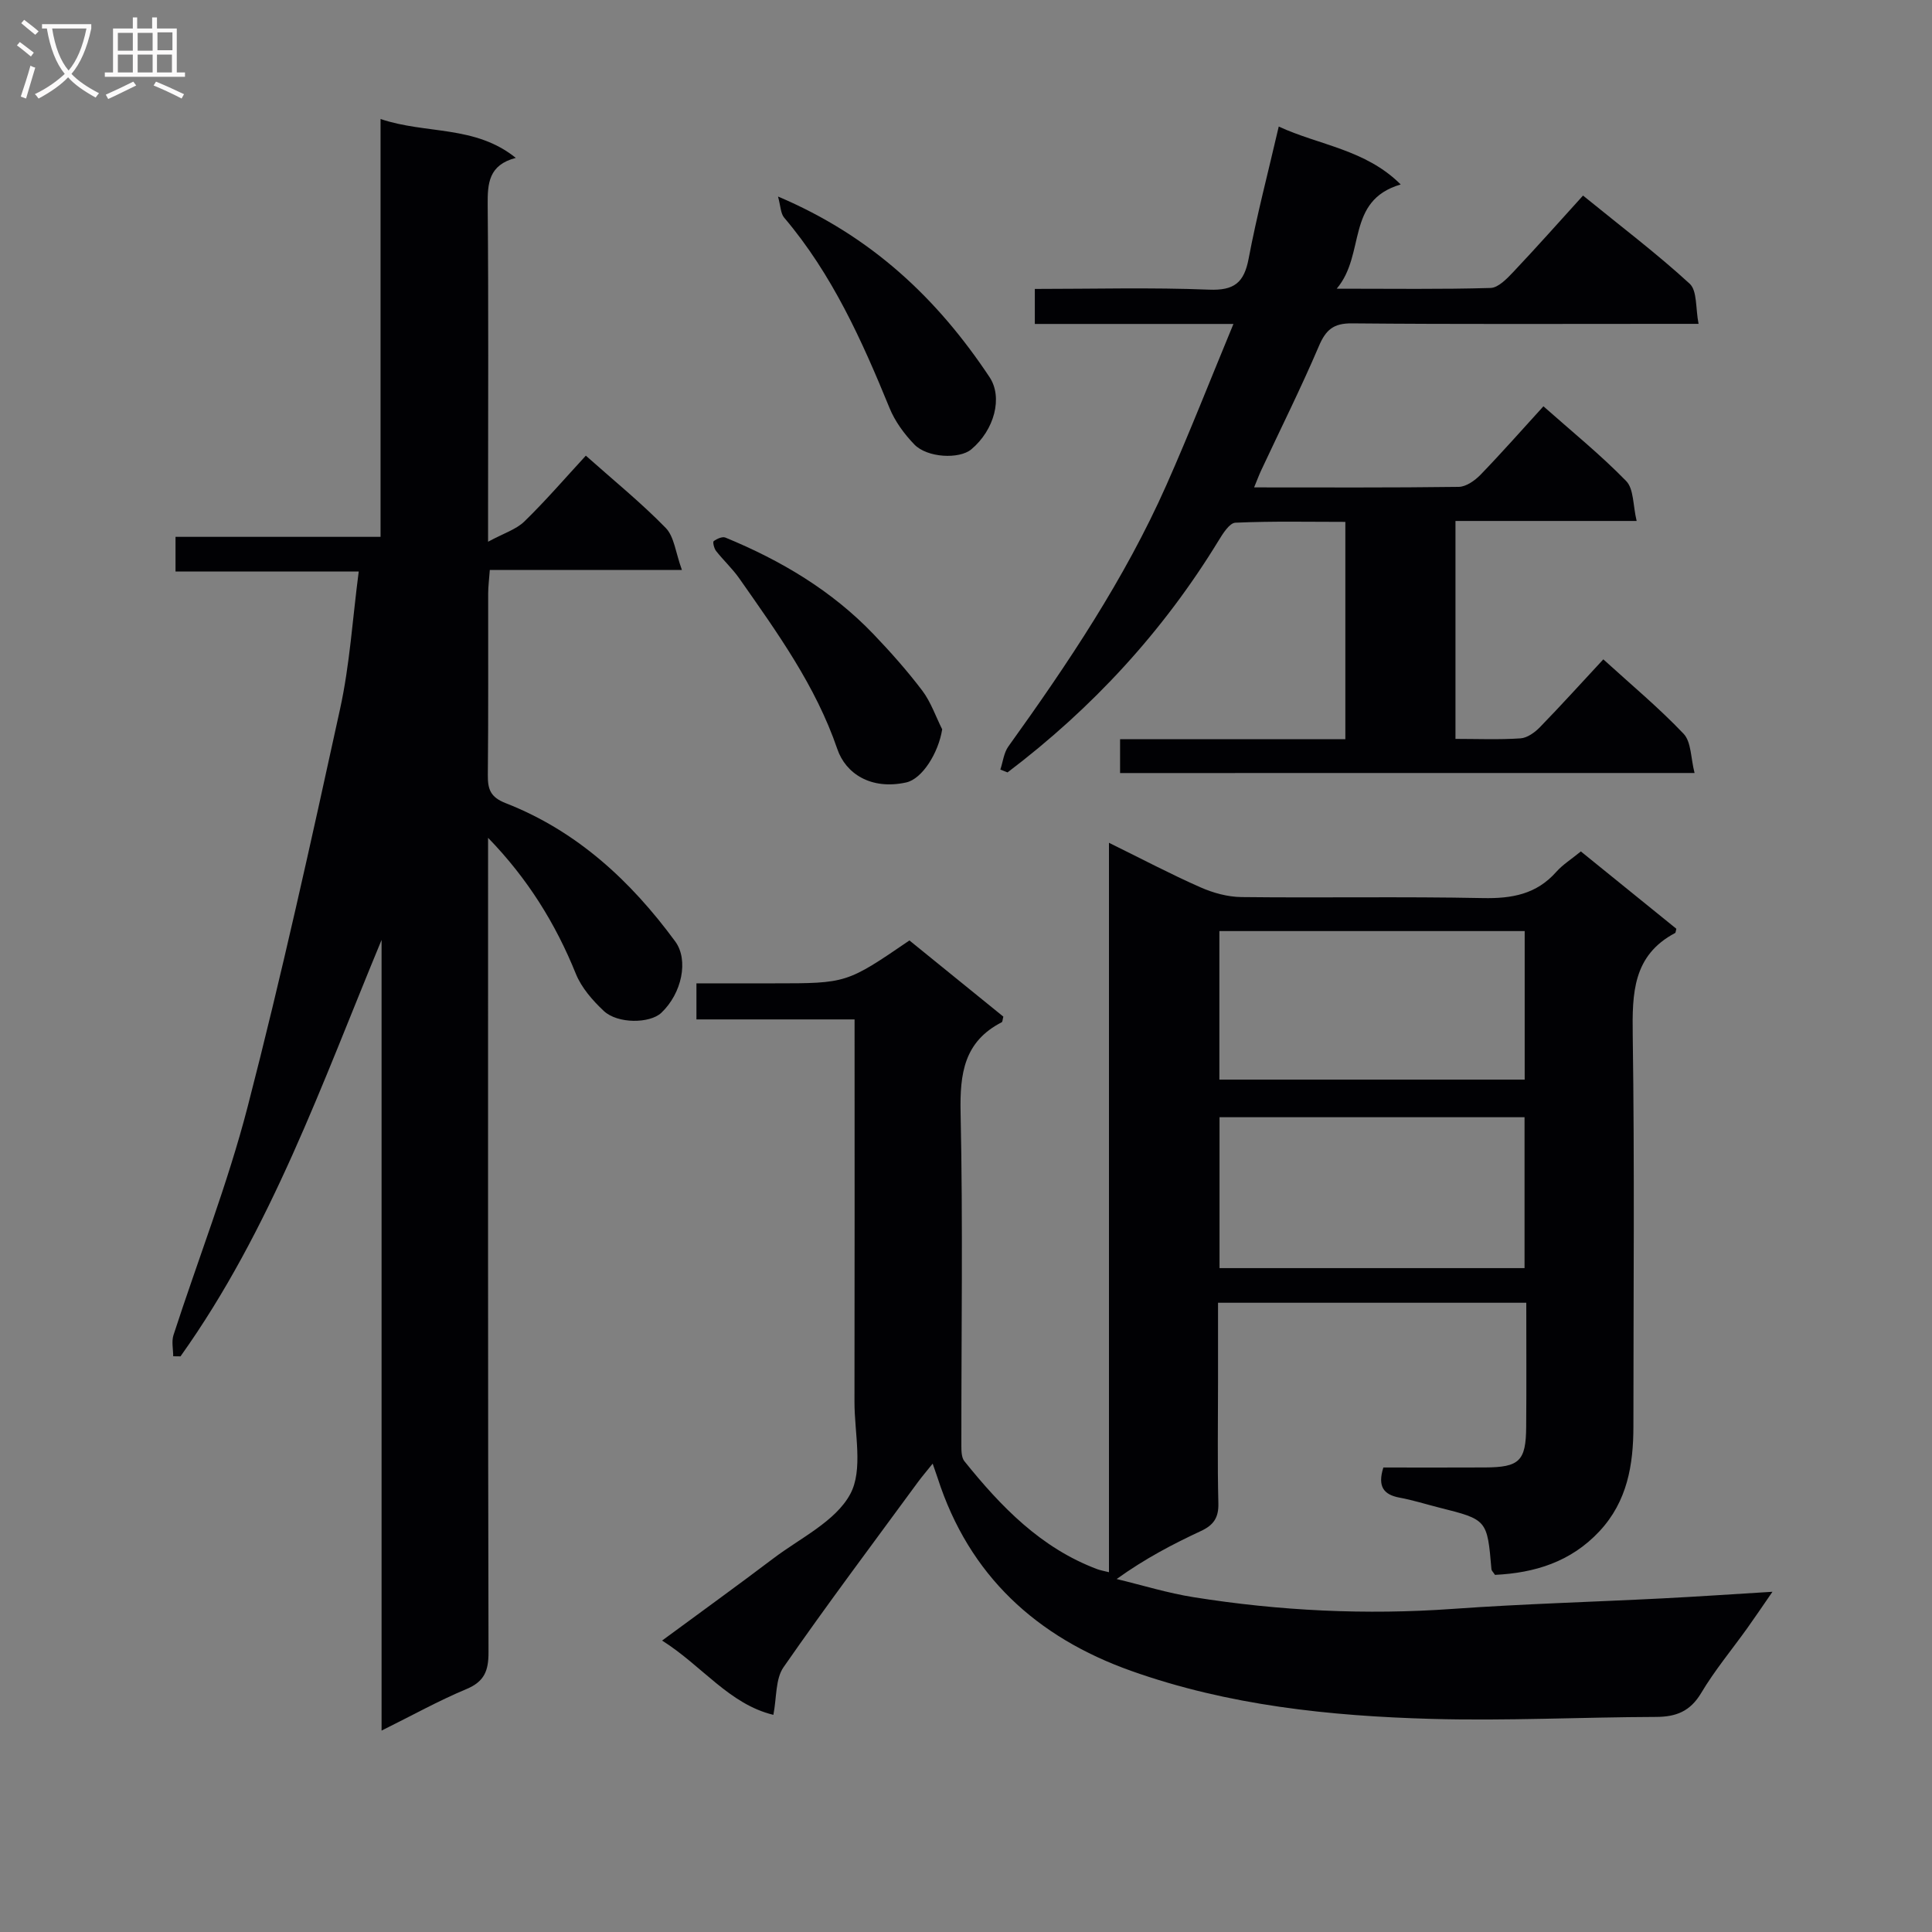 <svg enable-background="new 0 0 400 400" viewBox="0 0 400 400" xmlns="http://www.w3.org/2000/svg"><rect x="0" y="0" width="400" height="400" fill="#808080" stroke="none"/><g fill="#010104"><path d="m176.93 211.06c-11.17 0-21.78 0-32.74 0 0-2.44 0-4.5 0-7.47h11.6 4.5c14.99 0 14.99 0 28-8.88 6.44 5.22 12.98 10.53 19.44 15.77-.16.59-.15 1.08-.34 1.17-7.79 4-8.68 10.61-8.51 18.69.5 22.98.14 45.98.16 68.97 0 1.09.02 2.46.63 3.22 7.57 9.41 15.85 17.99 27.53 22.36.6.22 1.24.33 2.4.62 0-50.2 0-100.07 0-151.02 6.83 3.36 12.78 6.5 18.92 9.21 2.64 1.17 5.66 2 8.53 2.03 16.66.19 33.33-.13 49.98.21 6 .12 11.08-.79 15.19-5.44 1.3-1.47 3.04-2.55 5.08-4.22 6.64 5.38 13.27 10.75 19.77 16.01-.15.56-.14.81-.24.87-8.78 4.64-8.91 12.49-8.79 21.15.39 26.99.14 53.98.14 80.97 0 8-1.26 15.55-7.01 21.73-5.94 6.38-13.44 8.65-21.65 9.05-.39-.6-.7-.86-.73-1.14-.88-10.3-.88-10.29-10.83-12.79-2.73-.69-5.43-1.55-8.2-2.06-3.27-.61-4.6-2.27-3.35-6.24 6.81 0 13.92.03 21.02-.01 7.15-.03 8.5-1.32 8.55-8.41.07-8.47.02-16.93.02-25.69-21.33 0-42.24 0-63.82 0v16.53c0 8.33-.14 16.66.07 24.99.08 2.97-.99 4.52-3.59 5.73-5.83 2.72-11.55 5.7-17.47 9.95 5.32 1.28 10.59 2.92 15.98 3.77 17.78 2.83 35.65 3.7 53.66 2.41 14.42-1.03 28.89-1.43 43.34-2.17 7.13-.36 14.25-.85 22.8-1.37-2.17 3.14-3.66 5.36-5.22 7.54-3.2 4.47-6.74 8.72-9.54 13.42-2.27 3.8-5.18 4.94-9.35 4.95-15.48.05-30.97.84-46.43.41-21.12-.59-42.13-2.79-62.23-9.94-19.58-6.96-33.57-19.74-40.07-39.93-.24-.73-.5-1.46-1.03-2.98-1.33 1.66-2.24 2.71-3.06 3.83-9.33 12.73-18.82 25.36-27.82 38.32-1.69 2.44-1.4 6.25-2.1 9.86-9.13-2.2-14.73-10.13-23.04-15.38 8.12-5.98 15.64-11.41 23.04-17.01 5.57-4.22 12.83-7.64 15.9-13.29 2.74-5.04.88-12.64.89-19.12.05-26.14.02-52.29.02-79.18zm138.71 51.49c0-10.59 0-20.94 0-31.24-21.24 0-42.13 0-63.15 0v31.24zm-63.18-69.78v30.75h63.21c0-10.5 0-20.59 0-30.75-21.24 0-42.15 0-63.21 0z"/><path d="m74.27 118.33c-12.96 0-25.24 0-37.93 0 0-2.44 0-4.51 0-7.18h42.45c0-29 0-57.4 0-86.51 9.45 3.19 19.54 1.22 28 8.05-5.64 1.47-5.86 5.29-5.82 9.79.19 20.83.08 41.66.08 62.49v7.19c3.22-1.75 5.8-2.53 7.51-4.19 4.39-4.27 8.41-8.94 12.73-13.63 5.75 5.12 11.45 9.74 16.54 14.96 1.77 1.82 2.04 5.11 3.35 8.7-14.02 0-26.74 0-39.77 0-.15 2.04-.34 3.48-.34 4.92-.02 12.5.06 25-.07 37.5-.03 2.97.51 4.62 3.71 5.87 14.71 5.75 25.87 16.07 35.09 28.63 2.82 3.84 1.38 10.74-2.88 14.77-2.36 2.23-9.03 2.32-11.91-.38-2.32-2.18-4.62-4.81-5.79-7.7-4.2-10.41-10-19.74-18.17-28.15v5.15c0 54.49-.04 108.99.09 163.48.01 3.81-.84 6.05-4.56 7.61-5.79 2.42-11.3 5.49-17.58 8.6 0-55.03 0-109.36 0-163.7-12.3 29.64-22.86 59.89-41.63 86.22-.5-.01-1.01-.02-1.51-.02 0-1.47-.37-3.06.06-4.39 5.11-15.76 11.21-31.26 15.35-47.26 7.06-27.29 13.12-54.84 19.14-82.38 2.01-9.17 2.58-18.65 3.86-28.44z"/><path d="m231.9 160.05c0-2.33 0-4.4 0-7.01h46.64c0-15.11 0-29.69 0-44.99-7.61 0-15.2-.17-22.77.17-1.22.06-2.59 2.25-3.48 3.71-11.49 18.82-26.16 34.71-43.69 47.99-.5-.2-1-.39-1.49-.59.54-1.61.72-3.47 1.66-4.78 12.33-17.17 24.1-34.7 32.71-54.1 4.76-10.73 9.04-21.67 13.89-33.38-14.44 0-27.67 0-41.12 0 0-2.57 0-4.64 0-7.25 12.17 0 24.13-.33 36.06.15 5.23.21 7.27-1.45 8.21-6.44 1.69-8.93 4.01-17.75 6.23-27.33 8.32 3.86 17.97 4.72 25.25 11.99-11.47 3.37-7.19 14.44-13.25 21.58 11.71 0 21.78.15 31.85-.15 1.62-.05 3.4-1.93 4.73-3.33 4.8-5.08 9.45-10.32 14.42-15.8 8.12 6.6 15.39 12.11 22.08 18.25 1.58 1.46 1.2 5.06 1.84 8.31-2.71 0-4.5 0-6.29 0-21.82 0-43.65.1-65.47-.1-3.83-.04-5.41 1.33-6.85 4.71-3.71 8.69-7.94 17.15-11.94 25.71-.47 1-.85 2.05-1.47 3.54 14.45 0 28.41.08 42.37-.11 1.53-.02 3.34-1.31 4.51-2.51 4.39-4.54 8.56-9.28 13.02-14.17 5.86 5.2 11.82 10.02 17.13 15.47 1.6 1.64 1.39 5.04 2.17 8.27-13.02 0-25.11 0-37.51 0v45.12c4.56 0 9.03.19 13.46-.11 1.4-.09 2.97-1.23 4.03-2.32 4.38-4.5 8.59-9.17 13.12-14.04 5.75 5.24 11.5 10.02 16.62 15.41 1.6 1.68 1.47 5 2.27 8.12-40.25.01-79.45.01-118.94.01z"/><path d="m195.07 151c-.77 4.88-4.13 10.27-7.46 11-7.31 1.6-12.52-1.85-14.25-6.91-4.49-13.14-12.47-24.15-20.28-35.31-1.42-2.03-3.28-3.75-4.82-5.7-.42-.53-.73-1.86-.5-2.04.65-.49 1.79-1 2.43-.74 11.47 4.72 22 10.96 30.65 19.99 3.56 3.72 7 7.6 10.11 11.7 1.78 2.36 2.77 5.32 4.12 8.01z"/><path d="m161.08 40.69c19.38 8.2 33.02 21.17 43.8 37.4 2.79 4.2.99 10.95-3.78 14.94-2.47 2.07-9.11 1.78-11.81-1.02-2.08-2.16-3.99-4.76-5.11-7.51-5.73-14.01-11.9-27.74-21.82-39.43-.75-.88-.74-2.42-1.28-4.38z"/></g><path d="m6.4 11.7c-1-.8-1.9-1.6-2.9-2.3l.6-.7c.9.7 1.9 1.4 2.9 2.2zm-2.1 8.3c.7-2.1 1.4-4.2 2-6.4.2.1.6.3 1 .4-.7 2.3-1.3 4.4-1.9 6.4zm3-12.8c-1.1-.9-2.1-1.7-2.9-2.4l.6-.7c1 .8 2 1.5 3 2.4zm1.4-1.3v-.9h10.2v.9c-.9 4.2-2.3 7.3-4.1 9.4 1.3 1.4 3.2 2.7 5.7 4-.2.2-.4.5-.7.9-2.5-1.4-4.4-2.7-5.7-4.2-1.4 1.5-3.5 3-6.1 4.4 0 0 0 0-.1-.1-.3-.4-.5-.7-.7-.8 2.7-1.3 4.7-2.8 6.2-4.2-1.8-2.2-3-5.3-3.7-9.4zm9.2 0h-7.1c.6 3.8 1.7 6.7 3.4 8.7 1.7-2 2.9-4.8 3.7-8.7z" fill="#fbfafa"/><path d="m31.6 3.6h.9v2.3h4.1v9.1h1.7v.9h-16.6v-.9h1.7v-9.1h4.1v-2.3h.9v2.3h3.1v-2.3zm-4 13.3.6.8c-1.9.9-3.8 1.9-5.8 2.8-.2-.3-.3-.6-.5-.9 2-.9 3.9-1.8 5.7-2.7zm-3.2-10.1v3.7h3.1v-3.7zm0 4.5v3.7h3.1v-3.7zm4.1-4.5v3.7h3.1v-3.7zm0 4.5v3.7h3.1v-3.7zm9.1 9.1c-2.1-1.1-4.1-2-5.8-2.7l.5-.8c2.2.9 4.1 1.8 5.8 2.6zm-1.9-13.7h-3.1v3.7h3.1v-3.6zm-3.2 4.6v3.7h3.1v-3.7z" fill="#fbfafa"/></svg>